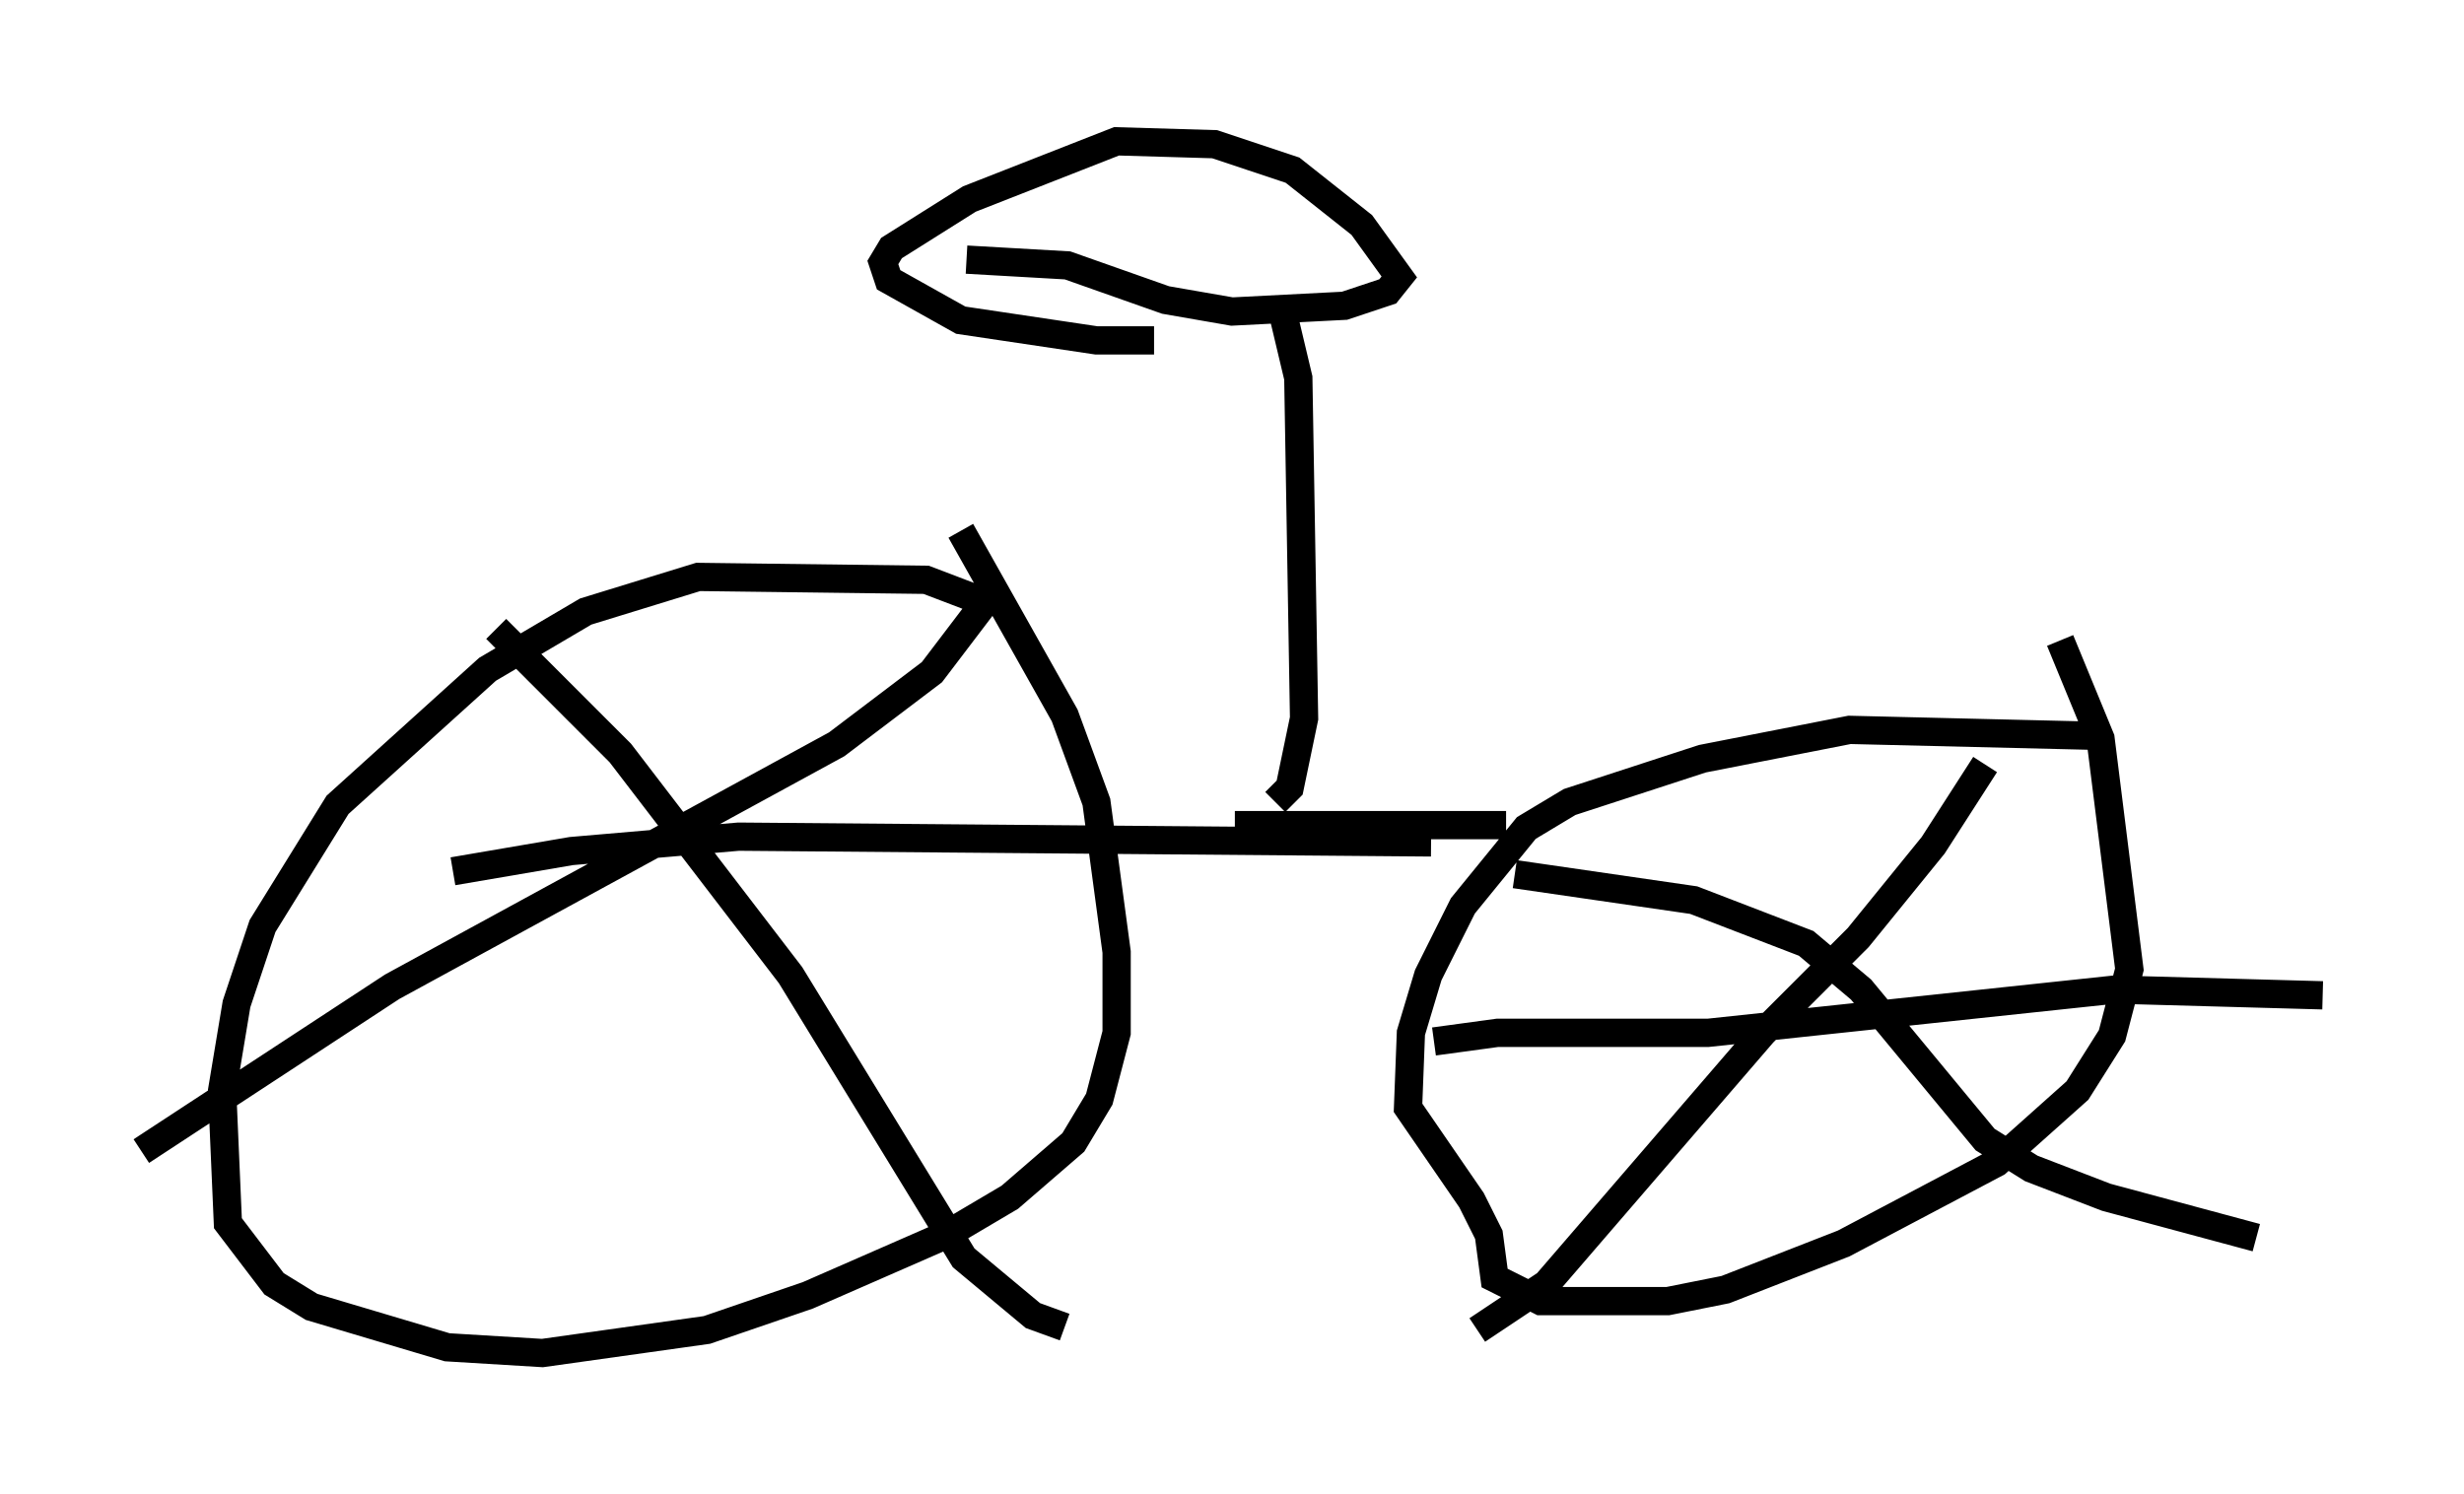 <?xml version="1.0" encoding="utf-8" ?>
<svg baseProfile="full" height="52.875" version="1.1" width="87.176" xmlns="http://www.w3.org/2000/svg" xmlns:ev="http://www.w3.org/2001/xml-events" xmlns:xlink="http://www.w3.org/1999/xlink"><defs /><rect fill="white" height="52.875" width="87.176" x="0" y="0" /><path d="M35.83, 22.252 m-0.919, -0.919 l-2.144, -0.817 -8.065, -0.102 l-3.981, 1.225 -3.471, 2.042 l-5.308, 4.798 -2.654, 4.288 l-0.919, 2.756 -0.51, 3.063 l0.204, 4.696 1.633, 2.144 l1.327, 0.817 4.798, 1.429 l3.369, 0.204 5.819, -0.817 l3.573, -1.225 4.9, -2.144 l2.246, -1.327 2.246, -1.94 l0.919, -1.531 0.613, -2.348 l0.0, -2.858 -0.715, -5.308 l-1.123, -3.063 -3.675, -6.533 m39.915, 7.248 l-8.473, -0.204 -5.206, 1.021 l-4.696, 1.531 -1.531, 0.919 l-2.246, 2.756 -1.225, 2.45 l-0.613, 2.042 -0.102, 2.654 l2.246, 3.267 0.613, 1.225 l0.204, 1.531 1.633, 0.817 l4.492, 0.0 2.042, -0.408 l4.185, -1.633 5.41, -2.858 l2.858, -2.552 1.225, -1.94 l0.613, -2.348 -1.021, -8.167 l-1.429, -3.471 m-2.654, 4.39 l-1.838, 2.858 -2.654, 3.267 l-3.369, 3.369 -7.656, 8.881 l-2.45, 1.633 m1.327, -16.129 l6.329, 0.919 3.981, 1.531 l1.94, 1.633 4.39, 5.308 l1.633, 1.021 2.654, 1.021 l5.308, 1.429 m-29.094, -6.942 l2.246, -0.306 7.452, 0.0 l14.394, -1.531 7.35, 0.204 m-47.265, -13.986 l-1.94, 2.552 -3.369, 2.552 l-15.721, 8.575 -8.881, 5.819 m12.556, -18.477 l4.39, 4.39 6.023, 7.861 l6.125, 10.004 2.45, 2.042 l1.123, 0.408 m-21.642, -16.129 l4.185, -0.715 5.921, -0.51 l24.5, 0.204 m-6.942, -0.613 l9.596, 0.0 m-8.167, -0.817 l0.51, -0.51 0.51, -2.45 l-0.204, -12.046 -0.51, -2.144 m-11.229, -2.042 l3.573, 0.204 3.471, 1.225 l2.348, 0.408 3.981, -0.204 l1.531, -0.51 0.408, -0.51 l-1.327, -1.838 -2.45, -1.94 l-2.756, -0.919 -3.471, -0.102 l-5.206, 2.042 -2.756, 1.735 l-0.306, 0.51 0.204, 0.613 l2.552, 1.429 4.798, 0.715 l2.042, 0.0 " fill="none" stroke="black" stroke-width="1" /></svg>
